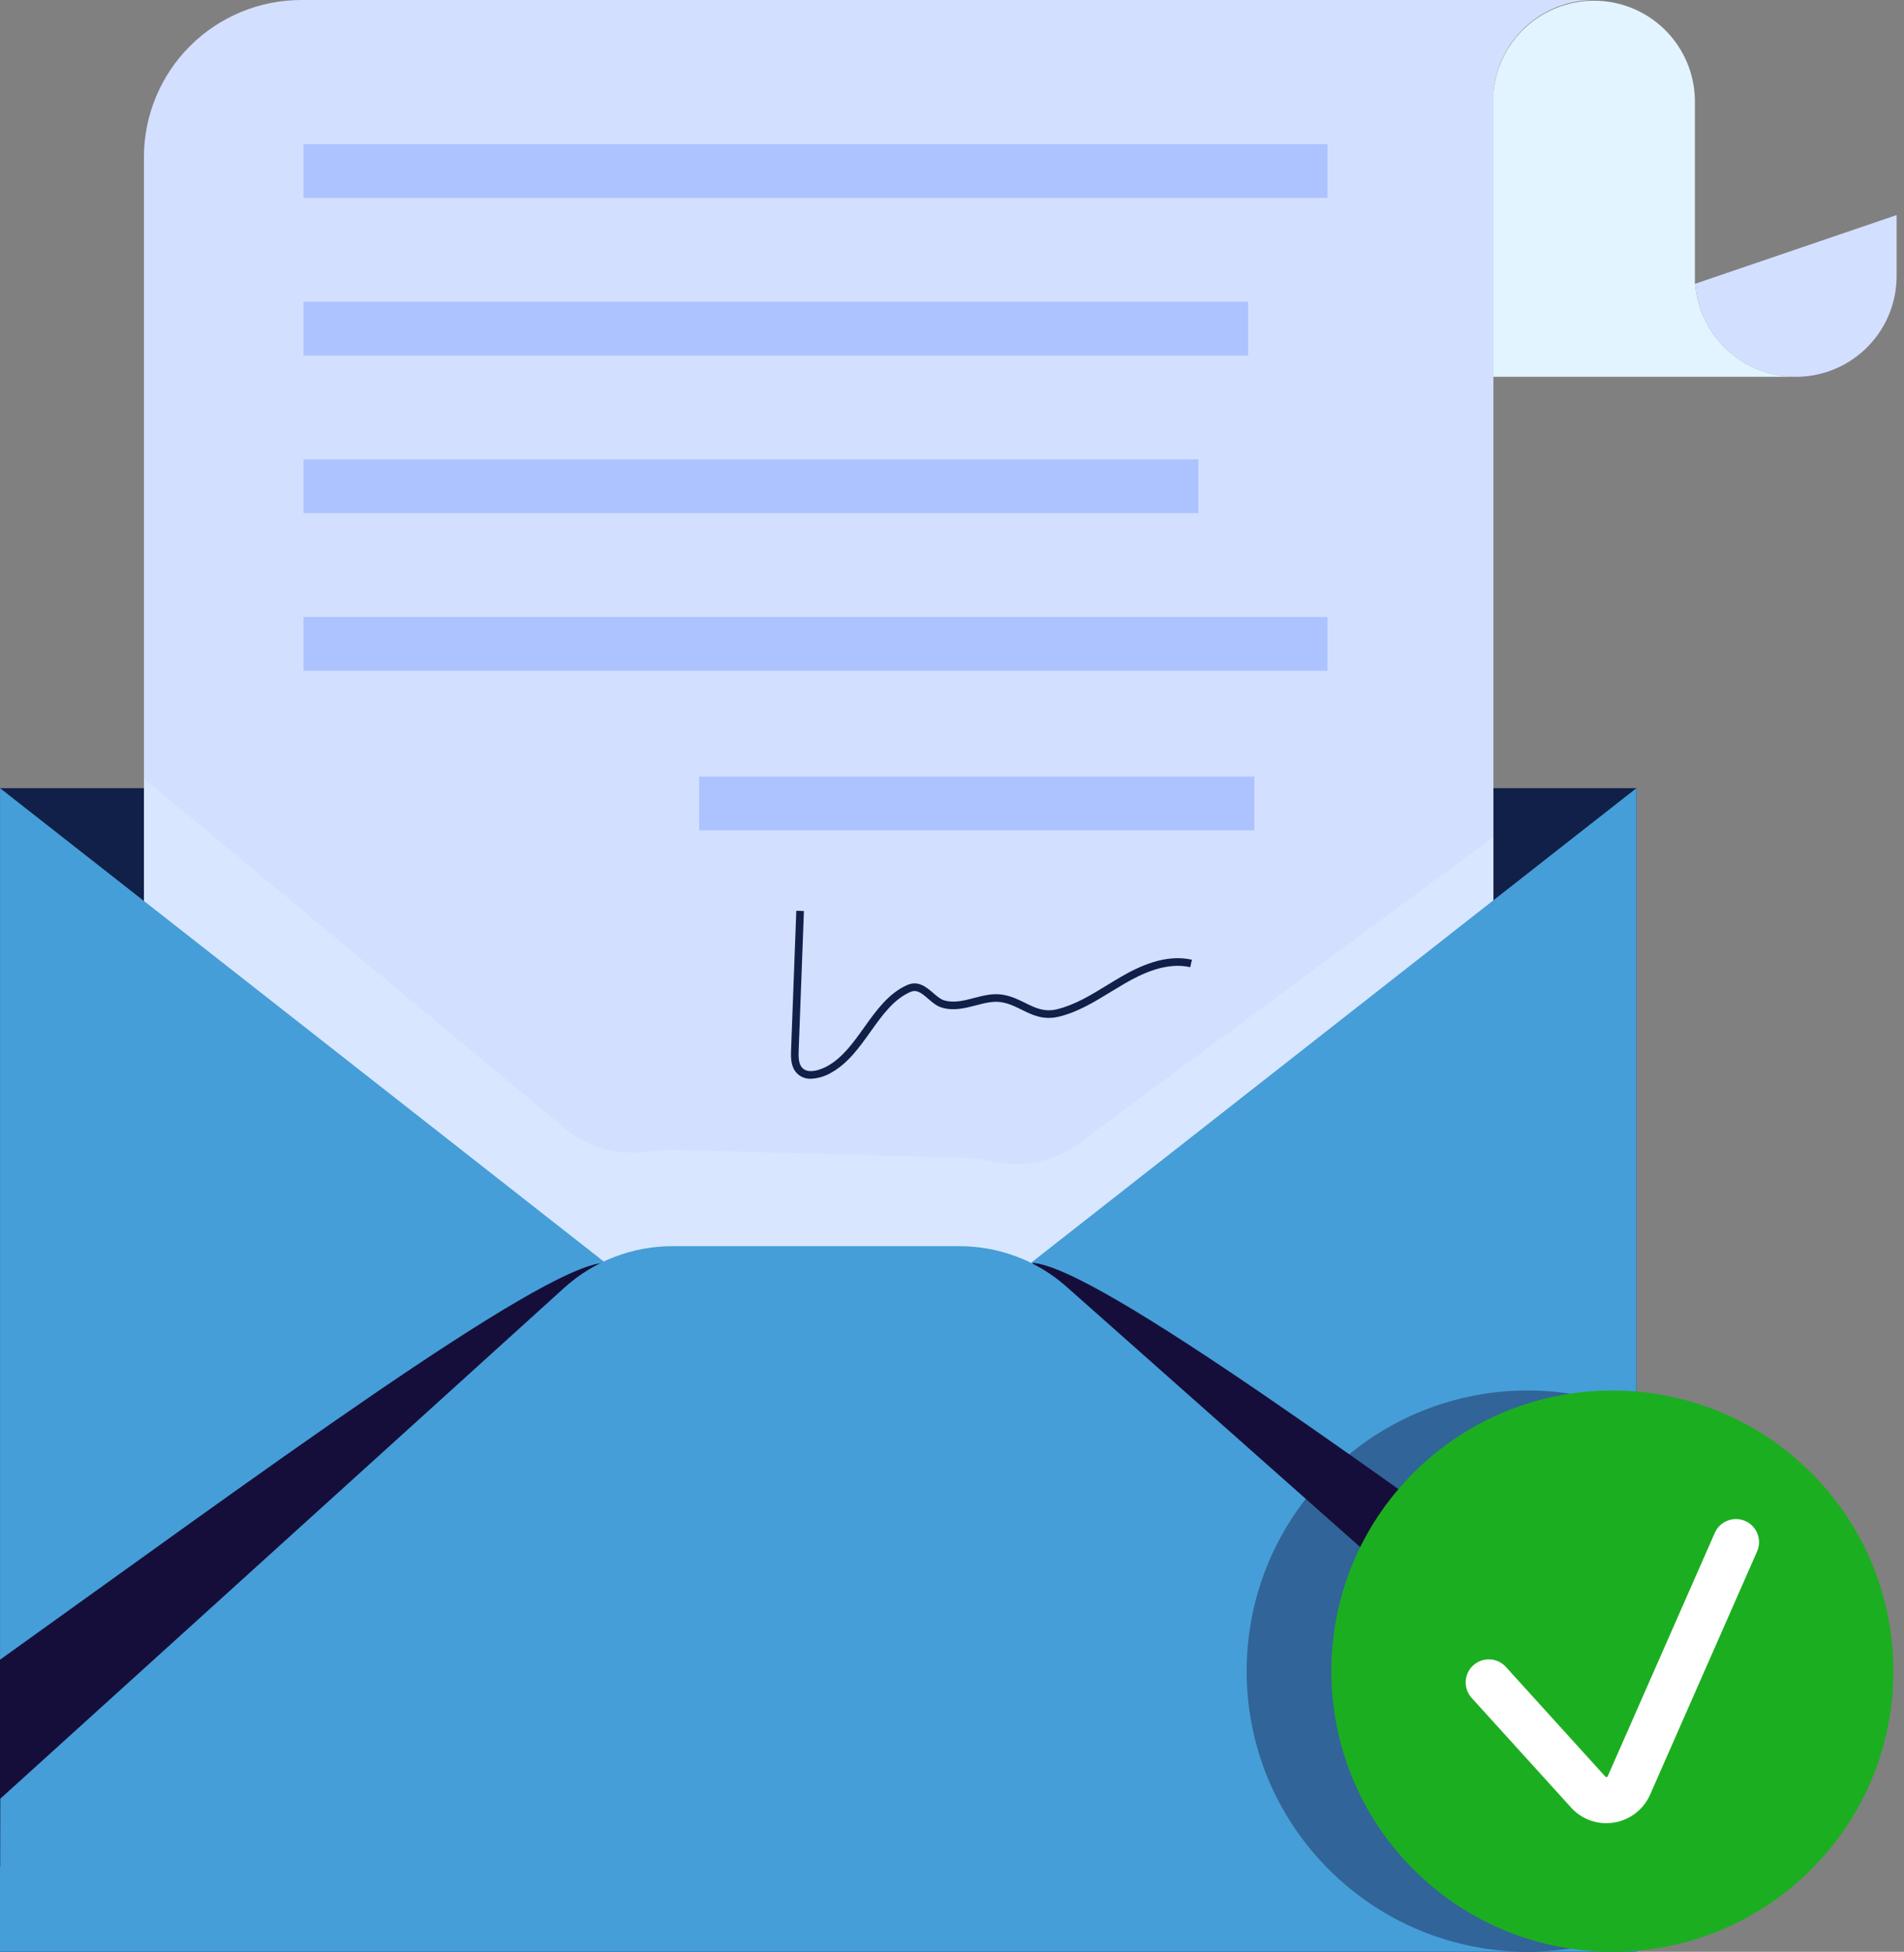 <svg width="239" height="245" viewBox="0 0 239 245" fill="none" xmlns="http://www.w3.org/2000/svg">
<rect x="0" y="0" width="239" height="245" fill="#808080" stroke="none"/>
<g clip-path="url(#clip0_159_148)">
<path d="M205.412 98.933H0V244.996H205.412V98.933Z" fill="#102048"/>
<path d="M225.413 47.294H187.412V12.654C187.435 9.323 188.771 6.135 191.133 3.782C193.494 1.429 196.689 0.101 200.024 0.086C203.36 0.071 206.567 1.369 208.949 3.7C211.332 6.031 212.698 9.207 212.752 12.537V12.654V34.64C212.752 34.747 212.752 34.862 212.752 34.968V35.635L212.792 35.616C213.034 38.793 214.469 41.761 216.809 43.927C219.149 46.092 222.222 47.295 225.413 47.294Z" fill="#E2F4FF"/>
<path d="M238.074 26.995V34.65C238.077 37.921 236.809 41.065 234.539 43.423C232.269 45.78 229.172 47.167 225.899 47.292C222.626 47.417 219.432 46.271 216.988 44.093C214.544 41.916 213.04 38.877 212.792 35.616L238.074 26.995Z" fill="#D3DFFF"/>
<path d="M200.083 9.23763e-08C199.811 9.23763e-08 199.551 0.01 199.289 0.029C199.116 0.038 198.951 0.048 198.787 0.067C198.622 0.086 198.429 0.107 198.246 0.136C198.139 0.145 198.034 0.164 197.927 0.183C197.791 0.202 197.655 0.231 197.531 0.26C197.34 0.3 197.149 0.338 196.958 0.386C196.688 0.454 196.417 0.531 196.147 0.628C196.011 0.666 195.876 0.714 195.75 0.762C195.623 0.809 195.49 0.859 195.367 0.907C195.185 0.976 195.007 1.056 194.834 1.145C194.675 1.211 194.52 1.284 194.369 1.367C194.331 1.386 194.283 1.405 194.236 1.434C194.1 1.502 193.964 1.579 193.829 1.657C193.297 1.953 192.789 2.292 192.311 2.669C192.177 2.776 192.032 2.892 191.906 2.997C191.751 3.123 191.615 3.249 191.47 3.379C191.325 3.509 191.191 3.648 191.055 3.783C190.677 4.17 190.323 4.579 189.996 5.009C189.851 5.2 189.715 5.391 189.579 5.582C189.155 6.228 188.783 6.908 188.467 7.614C188.391 7.788 188.322 7.971 188.245 8.157C188.039 8.711 187.868 9.278 187.733 9.854L187.616 10.443C187.549 10.839 187.49 11.245 187.462 11.65V189.144H18.067V19.728C18.067 17.137 18.577 14.572 19.57 12.178C20.563 9.785 22.018 7.61 23.852 5.778C25.687 3.946 27.865 2.493 30.262 1.501C32.658 0.51 35.227 -0 37.822 9.23763e-08L200.083 9.23763e-08Z" fill="#D3DFFF"/>
<path d="M166.633 18.087H38.093V24.842H166.633V18.087Z" fill="#ADC3FF"/>
<path d="M156.672 37.874H38.093V44.63H156.672V37.874Z" fill="#ADC3FF"/>
<path d="M150.422 57.659H38.093V64.415H150.422V57.659Z" fill="#ADC3FF"/>
<path d="M166.633 77.445H38.093V84.2H166.633V77.445Z" fill="#ADC3FF"/>
<path d="M157.452 97.473H87.765V104.228H157.452V97.473Z" fill="#ADC3FF"/>
<path d="M101.789 135.41C101.411 135.427 101.034 135.352 100.691 135.19C100.349 135.028 100.052 134.784 99.826 134.48C99.23 133.655 99.272 132.527 99.301 131.781L99.956 114.32L100.912 114.357L100.256 131.815C100.226 132.628 100.23 133.401 100.6 133.915C101.422 135.047 103.397 134.068 103.785 133.86C105.733 132.817 107.13 130.855 108.479 128.958C109.984 126.858 111.538 124.668 113.887 123.643C115.28 123.034 116.305 123.928 117.136 124.642C117.604 125.046 118.046 125.428 118.512 125.567C119.741 125.928 120.965 125.611 122.261 125.273C123.408 124.974 124.591 124.663 125.806 124.852C126.921 125.021 127.819 125.464 128.689 125.892C129.973 126.526 131.084 127.073 132.689 126.684C134.903 126.151 136.96 124.894 138.947 123.678C139.521 123.324 140.094 122.971 140.679 122.635C142.914 121.337 146.274 119.703 149.615 120.469L149.405 121.404C146.389 120.715 143.262 122.248 141.169 123.464C140.595 123.798 140.022 124.145 139.448 124.495C137.395 125.751 135.274 127.049 132.911 127.618C130.973 128.085 129.595 127.413 128.257 126.749C127.454 126.352 126.623 125.943 125.657 125.795C124.637 125.642 123.599 125.911 122.5 126.197C121.135 126.552 119.726 126.923 118.235 126.482C117.566 126.291 117.023 125.816 116.5 125.361C115.636 124.615 115.07 124.176 114.275 124.518C112.172 125.436 110.762 127.413 109.269 129.507C107.854 131.494 106.39 133.55 104.244 134.699C103.494 135.128 102.652 135.371 101.789 135.41Z" fill="#102048"/>
<path opacity="0.3" d="M187.46 105.049V189.145H18.067V97.734L70.981 141.688C73.9 144.12 77.726 145.046 81.494 144.515C82.599 144.359 83.714 144.296 84.829 144.324L120.898 145.338C122.14 145.377 123.375 145.529 124.589 145.792C128.33 146.602 132.235 145.859 135.327 143.582L187.46 105.049Z" fill="#E2F4FF"/>
<path d="M77.235 159.486L75.823 161.05L12.075 231.642L0.004 245V98.931L77.235 159.486Z" fill="#459ED7"/>
<path d="M205.412 98.933L128.178 159.486L205.412 244.996V98.933Z" fill="#459ED7"/>
<path d="M75.823 161.05L12.075 231.642L0 234.297V208.336C31.865 185.529 67.615 159.087 75.781 158.515L75.823 161.05Z" fill="#150E3B"/>
<path d="M129.595 161.05L193.341 231.642L205.412 234.297V208.336C173.558 185.542 137.799 159.089 129.631 158.52L129.595 161.05Z" fill="#150E3B"/>
<path d="M205.412 244.996H0L0.038 225.782L70.818 161.655C74.535 158.289 79.373 156.425 84.39 156.427H120.468C125.407 156.427 130.175 158.235 133.869 161.51L205.612 225.117L205.412 244.996Z" fill="#459ED7"/>
<path opacity="0.4" d="M216.705 234.677C230.481 220.92 230.481 198.614 216.705 184.857C202.929 171.099 180.594 171.099 166.818 184.857C153.042 198.614 153.042 220.92 166.818 234.677C180.594 248.435 202.929 248.435 216.705 234.677Z" fill="#150E3B"/>
<path d="M227.336 234.677C241.112 220.92 241.112 198.615 227.336 184.857C213.56 171.1 191.225 171.1 177.449 184.857C163.673 198.615 163.673 220.92 177.449 234.677C191.225 248.435 213.56 248.435 227.336 234.677Z" fill="#1CAE21"/>
<path d="M201.637 228.857C200.802 228.857 199.977 228.682 199.214 228.343C198.451 228.005 197.769 227.51 197.21 226.891L184.73 213.13C184.214 212.56 183.945 211.809 183.983 211.042C184.021 210.275 184.363 209.554 184.933 209.039C185.503 208.523 186.255 208.255 187.023 208.293C187.791 208.331 188.513 208.672 189.029 209.241L201.507 223.004C201.527 223.028 201.553 223.046 201.583 223.056C201.613 223.066 201.644 223.068 201.675 223.061C201.706 223.059 201.736 223.047 201.761 223.028C201.786 223.008 201.804 222.982 201.814 222.953L215.25 192.411C215.559 191.707 216.135 191.156 216.852 190.877C217.569 190.598 218.367 190.615 219.071 190.924C219.775 191.232 220.327 191.808 220.607 192.524C220.886 193.239 220.869 194.036 220.56 194.739L207.124 225.281C206.654 226.344 205.885 227.247 204.911 227.881C203.937 228.516 202.8 228.855 201.637 228.857Z" fill="white"/>
</g>
<defs>
<clipPath id="clip0_159_148">
<rect width="238.074" height="245" fill="white"/>
</clipPath>
</defs>
</svg>
